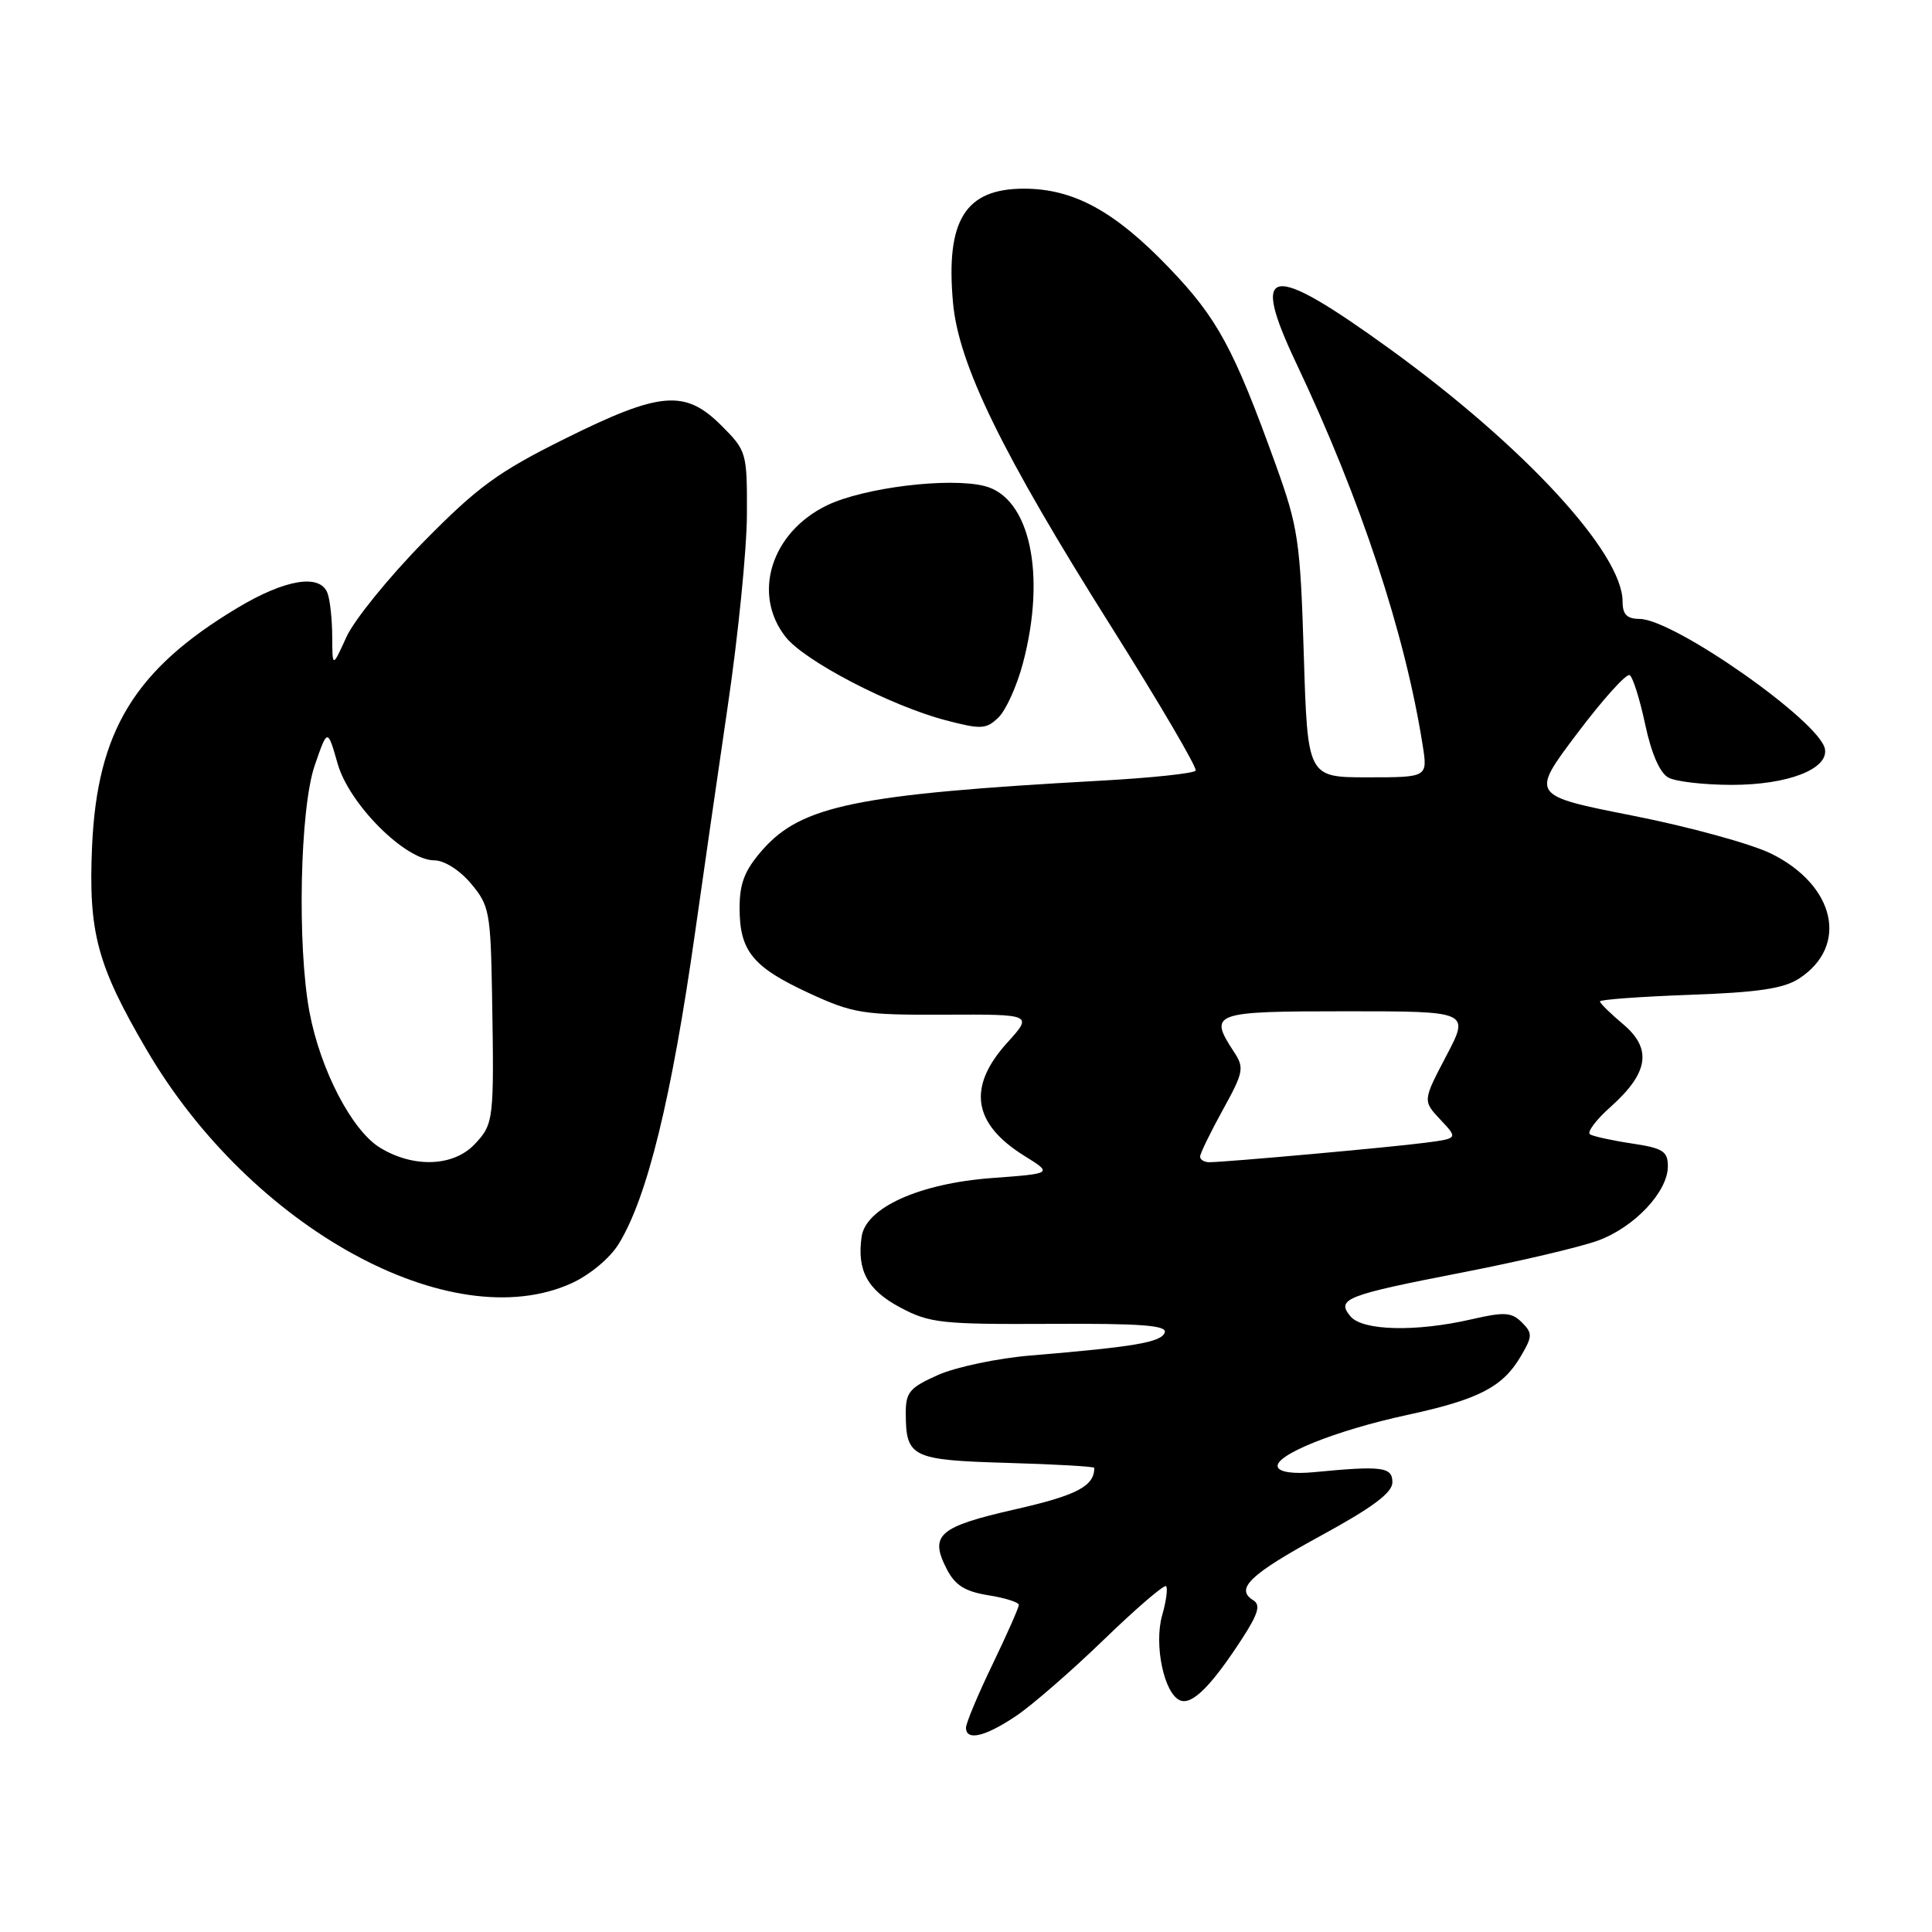 <?xml version="1.0" encoding="UTF-8" standalone="no"?>
<!DOCTYPE svg PUBLIC "-//W3C//DTD SVG 1.1//EN" "http://www.w3.org/Graphics/SVG/1.1/DTD/svg11.dtd" >
<svg xmlns="http://www.w3.org/2000/svg" xmlns:xlink="http://www.w3.org/1999/xlink" version="1.1" viewBox="0 0 256 256">
 <g >
 <path fill="currentColor"
d=" M 134.61 227.39 C 136.75 225.96 142.00 221.39 146.28 217.25 C 150.56 213.11 154.26 209.93 154.51 210.18 C 154.76 210.43 154.53 212.15 154.00 214.01 C 152.87 217.95 154.26 224.50 156.40 225.32 C 157.98 225.93 160.50 223.41 164.56 217.17 C 166.73 213.82 167.07 212.66 166.06 212.04 C 163.61 210.53 165.62 208.61 175.07 203.46 C 181.89 199.74 184.50 197.79 184.50 196.41 C 184.50 194.37 183.15 194.20 174.10 195.07 C 171.41 195.33 169.55 195.07 169.31 194.39 C 168.77 192.84 176.99 189.53 186.50 187.48 C 195.91 185.44 199.10 183.80 201.48 179.77 C 203.08 177.06 203.09 176.66 201.65 175.22 C 200.29 173.87 199.34 173.81 194.96 174.82 C 187.62 176.51 180.53 176.34 178.94 174.42 C 177.02 172.11 178.29 171.62 193.87 168.59 C 201.36 167.13 209.40 165.24 211.72 164.39 C 216.56 162.63 221.00 157.92 221.00 154.54 C 221.00 152.55 220.34 152.13 216.25 151.52 C 213.64 151.13 211.14 150.58 210.69 150.31 C 210.25 150.03 211.47 148.39 213.42 146.66 C 218.46 142.15 218.94 138.97 215.07 135.71 C 213.38 134.29 212.00 132.93 212.00 132.69 C 212.00 132.45 217.34 132.06 223.87 131.82 C 232.97 131.50 236.36 130.99 238.41 129.65 C 244.99 125.34 243.20 117.33 234.71 113.12 C 232.08 111.82 223.82 109.55 216.35 108.08 C 202.79 105.40 202.79 105.40 208.98 97.19 C 212.38 92.68 215.51 89.20 215.94 89.46 C 216.37 89.73 217.29 92.67 218.00 96.01 C 218.82 99.86 219.95 102.44 221.08 103.04 C 222.06 103.57 225.85 104.00 229.48 104.00 C 236.91 104.00 242.32 101.90 241.81 99.23 C 241.10 95.57 221.79 82.03 217.25 82.01 C 215.57 82.00 215.00 81.42 215.00 79.70 C 215.00 73.27 201.94 59.11 184.09 46.19 C 168.13 34.65 165.57 35.07 171.81 48.24 C 180.31 66.19 186.19 83.98 188.51 98.75 C 189.18 103.00 189.18 103.00 181.22 103.00 C 173.26 103.00 173.26 103.00 172.76 86.75 C 172.29 71.64 172.03 69.88 169.04 61.57 C 163.48 46.16 161.31 42.15 154.89 35.47 C 147.70 27.97 142.24 25.00 135.68 25.00 C 127.89 25.00 125.29 29.19 126.28 40.13 C 127.02 48.29 132.76 60.05 147.17 82.92 C 153.59 93.11 158.66 101.75 158.43 102.11 C 158.20 102.48 152.50 103.08 145.76 103.45 C 113.57 105.23 106.19 106.74 101.03 112.62 C 98.68 115.30 98.00 117.01 98.00 120.31 C 98.00 126.02 99.73 128.14 107.19 131.59 C 113.05 134.29 114.34 134.50 125.18 134.45 C 136.87 134.40 136.87 134.40 133.43 138.20 C 128.15 144.05 128.90 148.91 135.74 153.16 C 139.50 155.50 139.50 155.50 131.38 156.10 C 121.82 156.82 114.72 160.02 114.17 163.87 C 113.53 168.34 114.94 170.93 119.27 173.24 C 123.17 175.32 124.72 175.49 139.15 175.42 C 151.29 175.35 154.70 175.62 154.33 176.58 C 153.84 177.87 150.33 178.46 136.57 179.61 C 132.22 179.97 126.70 181.13 124.32 182.18 C 120.52 183.87 120.00 184.48 120.02 187.30 C 120.04 193.10 120.80 193.47 133.46 193.84 C 139.81 194.02 145.00 194.32 145.00 194.50 C 145.00 196.93 142.72 198.13 134.50 200.00 C 124.35 202.31 123.12 203.39 125.46 207.93 C 126.56 210.06 127.88 210.89 130.96 211.38 C 133.18 211.73 135.00 212.31 135.00 212.66 C 135.00 213.01 133.43 216.56 131.50 220.57 C 129.57 224.57 128.00 228.33 128.00 228.92 C 128.00 230.72 130.51 230.14 134.61 227.39 Z  M 75.73 170.04 C 78.16 168.93 80.83 166.71 81.99 164.81 C 85.77 158.67 88.99 145.50 92.11 123.50 C 93.12 116.35 95.07 102.85 96.44 93.50 C 97.82 84.15 98.96 72.74 98.97 68.15 C 99.00 59.97 98.93 59.73 95.60 56.40 C 90.77 51.57 87.50 51.85 74.84 58.14 C 66.00 62.53 63.28 64.52 56.13 71.79 C 51.53 76.48 46.93 82.15 45.90 84.41 C 44.04 88.50 44.04 88.50 44.02 84.33 C 44.01 82.04 43.73 79.45 43.39 78.58 C 42.40 75.99 37.79 76.75 31.44 80.56 C 17.84 88.72 12.87 96.88 12.20 112.15 C 11.70 123.56 12.86 127.89 19.45 139.14 C 33.26 162.73 59.77 177.28 75.73 170.04 Z  M 135.53 87.93 C 138.67 76.13 136.47 65.91 130.45 64.40 C 125.75 63.22 114.45 64.61 109.58 66.96 C 102.19 70.54 99.62 78.71 104.10 84.40 C 106.61 87.59 117.98 93.51 125.28 95.43 C 130.00 96.67 130.67 96.64 132.29 95.08 C 133.28 94.13 134.74 90.91 135.53 87.93 Z  M 159.02 153.25 C 159.03 152.84 160.38 150.06 162.02 147.08 C 164.79 142.07 164.90 141.49 163.50 139.37 C 160.11 134.19 160.63 134.00 178.37 134.00 C 194.75 134.00 194.75 134.00 191.63 139.93 C 188.52 145.86 188.52 145.86 190.86 148.36 C 193.20 150.85 193.20 150.85 188.85 151.42 C 184.31 152.02 162.42 153.99 160.25 154.00 C 159.56 154.00 159.01 153.66 159.02 153.25 Z  M 50.36 152.08 C 46.63 149.80 42.46 141.79 41.01 134.11 C 39.36 125.31 39.74 107.12 41.70 101.43 C 43.40 96.50 43.40 96.50 44.74 101.20 C 46.28 106.58 53.71 114.00 57.55 114.00 C 58.86 114.00 60.92 115.30 62.41 117.08 C 64.84 119.96 65.01 120.87 65.20 131.83 C 65.48 148.45 65.43 148.91 62.92 151.59 C 60.10 154.59 54.81 154.79 50.36 152.08 Z "/>
</g>
</svg>
